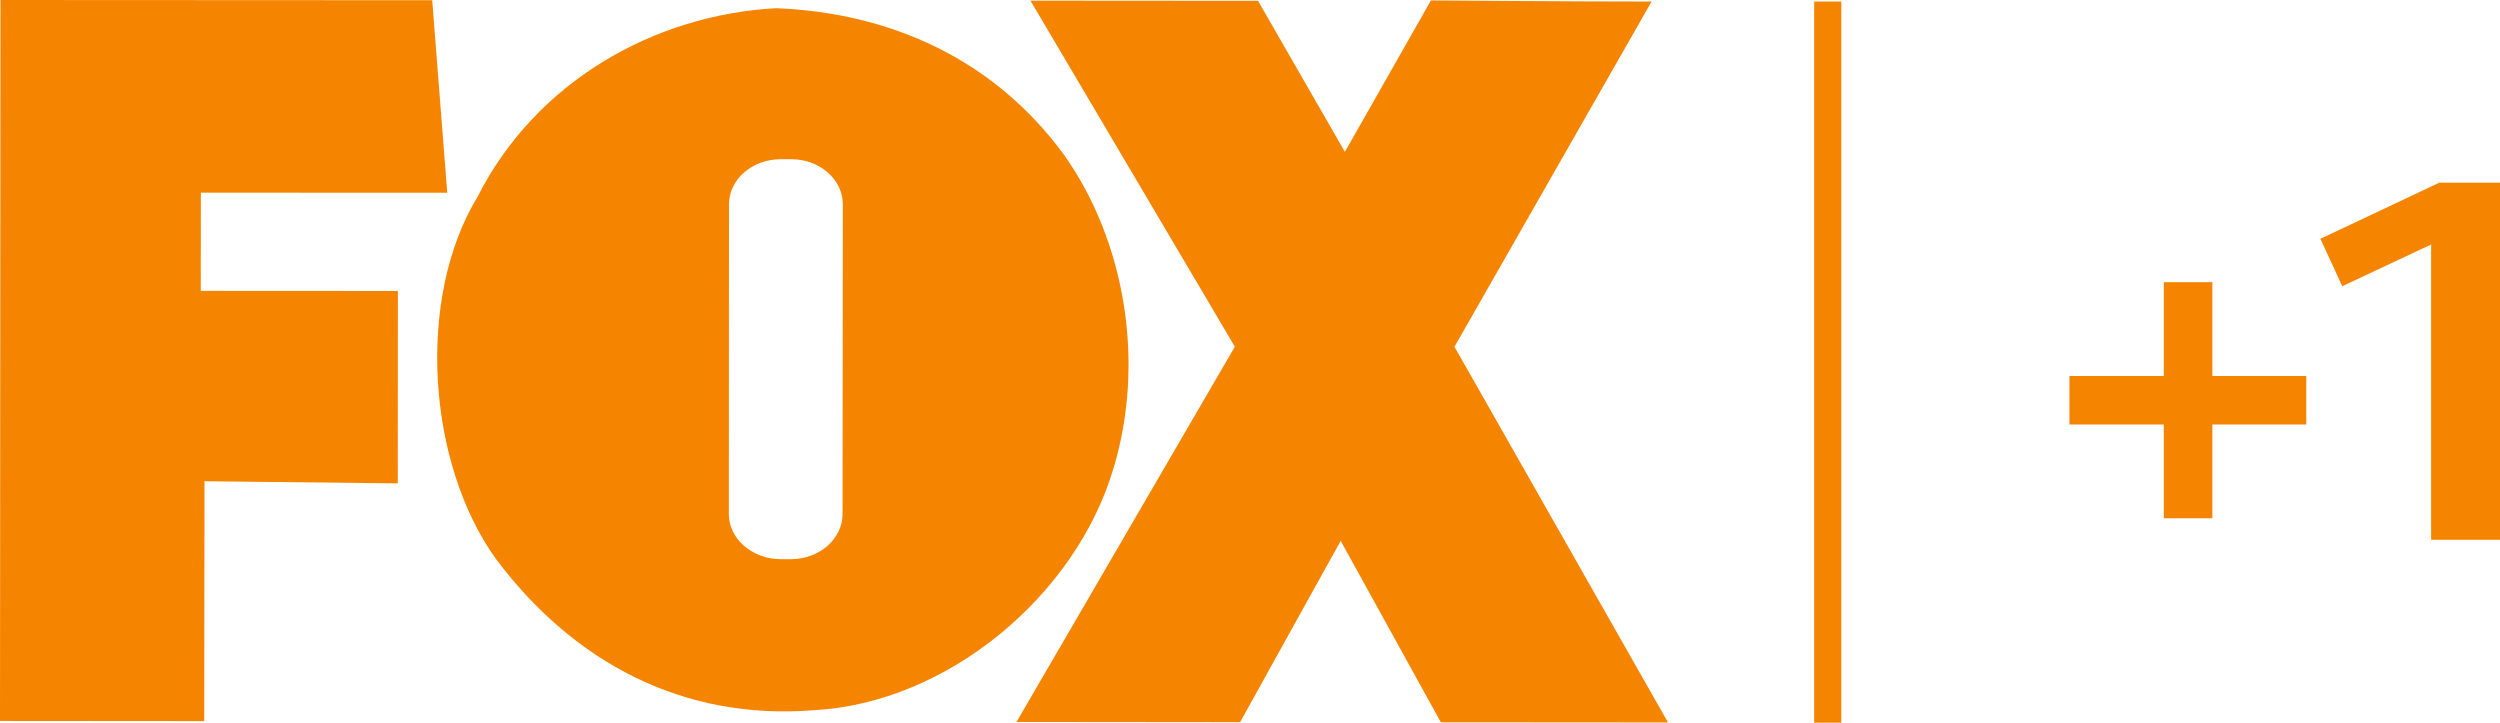 <?xml version="1.0" encoding="UTF-8" standalone="no"?>
<!-- Created with Inkscape (http://www.inkscape.org/) -->
<svg xmlns:rdf="http://www.w3.org/1999/02/22-rdf-syntax-ns#" xmlns="http://www.w3.org/2000/svg" height="173.44" width="600" version="1.1" xmlns:cc="http://creativecommons.org/ns#" xmlns:xlink="http://www.w3.org/1999/xlink" xmlns:dc="http://purl.org/dc/elements/1.1/">
 <defs></defs>
 <path d="m107.34,46.264-59.131-0.026c0,8.141,0,15.818-0.026,23.575l47.309,0.026c0,9.544-0.026,36.177-0.026,46.171l-46.383-0.51-0.066,57.57-49.017-0.04,0.119-173.03,103.61,0.053,3.61,46.211z" fill-rule="nonzero" fill="#f58500"/>
 <path d="M301.93,0.199,322.77,36.443,343.42,0.106s35.012,0.265,52.962,0.265l-47.309,82.851,51.254,90.171-54.524-0.04-24.038-43.55-24.144,43.524-53.663-0.053,52.406-90.065-49.056-83.05,54.63,0.04z" fill-rule="nonzero" fill="#f58500"/>
 <path d="m186.33,1.959c-29.466,1.602-57.75,17.694-71.702,45.24-14.891,24.476-12.03,64.158,4.41,86.966,18.545,24.74,44.828,38.81,76.319,36.282,32.113-1.734,62.825-27.567,71.84-57.92,7.73-25.361,2.904-54.522-11.749-75.251-16.8-23.026-41.61-34.185-69.12-35.31zm1.068,36.247,2.55,0c6.803,0.026,12.335,4.87,12.335,10.854l-0.069,74.321c-0.013,5.944-5.539,10.819-12.37,10.819h-2.515c-6.856-0.026-12.404-4.91-12.404-10.854l0.034-74.321c0-5.97,5.568-10.819,12.438-10.819z" fill-rule="nonzero" fill="#f58500"/>
 <path d="m438.65,0.364,0,173.06" fill-rule="nonzero" fill="#f58500"/>
 <path style="direction:ltr;enable-background:accumulate;baseline-shift:baseline;block-progression:tb;text-indent:0;color:#000000;text-transform:none;text-align:start;" d="m435.4,0.375,0,173.07,6.512,0,0-173.07-6.512,0z" fill-rule="nonzero" fill="#f58500"/>
 <path d="m530.97,90.241,22.537,0,0,11.641-22.537,0,0,22.501-11.659,0,0-22.501-22.644,0,0-11.641,22.644,0,0-22.519,11.659,0,0,22.519z" fill-rule="nonzero" fill="#f58500"/>
 <path d="m583.47,129.55,0-70.873-21.332,10.011-5.245-11.375,28.526-13.466,14.582,0,0,85.702-16.531,0z" fill-rule="nonzero" fill="#f58500"/>
</svg>
